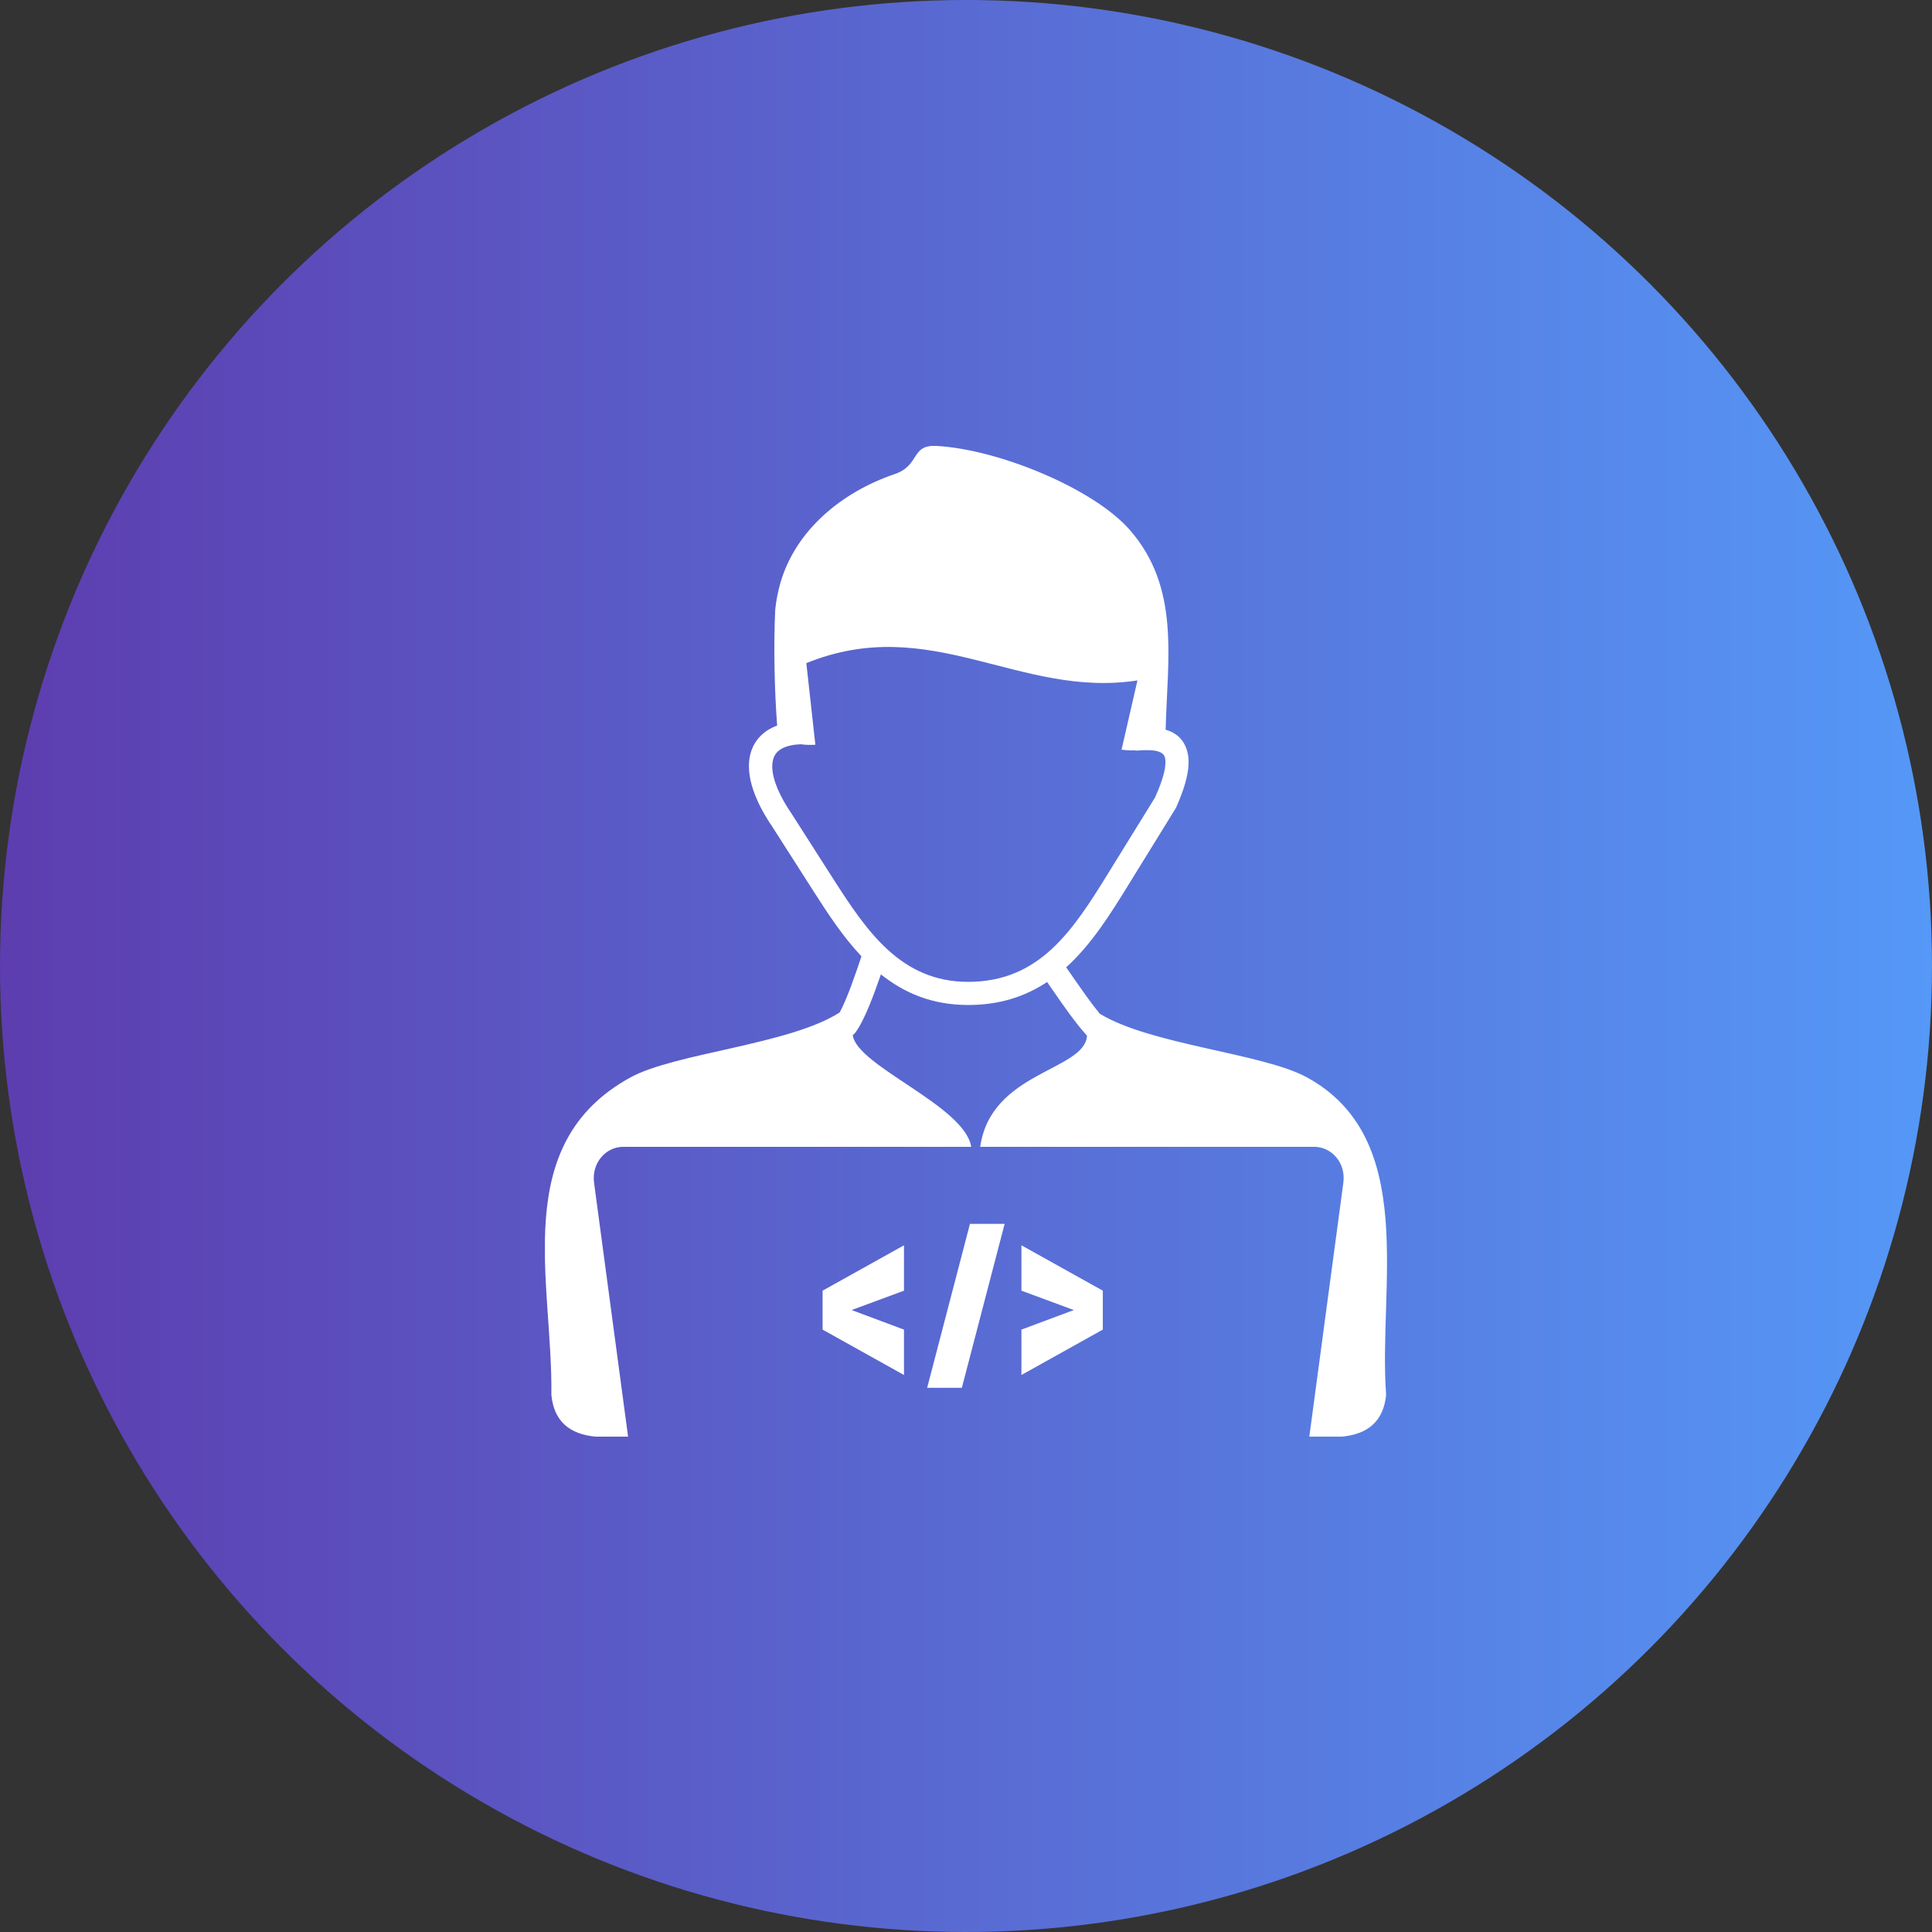 <svg width="39" height="39" viewBox="0 0 39 39" fill="none" xmlns="http://www.w3.org/2000/svg">
<rect x="0" y="0" width="39" height="39" fill="#333333" stroke="none"/>
<circle cx="19.5" cy="19.5" r="19.5" fill="url(#paint0_linear_2502_7094)"/>
<g clip-path="url(#clip0_2502_7094)">
<path fill-rule="evenodd" clip-rule="evenodd" d="M16.17 15.024C15.985 15.03 15.846 15.068 15.75 15.131C15.695 15.167 15.655 15.213 15.629 15.268C15.601 15.328 15.588 15.403 15.589 15.488C15.596 15.737 15.73 16.062 15.986 16.436L15.989 16.441L16.822 17.744C17.156 18.266 17.505 18.798 17.94 19.189C18.359 19.565 18.865 19.819 19.537 19.82C20.264 19.822 20.795 19.558 21.227 19.161C21.675 18.748 22.029 18.181 22.378 17.616L23.316 16.098C23.492 15.706 23.555 15.444 23.515 15.289C23.492 15.198 23.389 15.152 23.214 15.144C23.177 15.143 23.138 15.143 23.1 15.143C23.058 15.144 23.014 15.146 22.969 15.151C22.944 15.152 22.919 15.151 22.896 15.146C22.813 15.151 22.727 15.144 22.64 15.133L22.961 13.735C20.578 14.104 18.796 12.364 16.277 13.386L16.459 15.034C16.354 15.04 16.258 15.037 16.17 15.024ZM22.262 26.054V26.84L20.619 27.756V26.84L21.677 26.445L20.619 26.054V25.138L22.262 26.054ZM19.416 28.015H18.716L19.58 24.705H20.28L19.416 28.015ZM18.248 26.054L17.191 26.445L18.248 26.84V27.756L16.605 26.84V26.054L18.248 25.138V26.054ZM23.53 14.729C23.565 13.302 23.831 11.86 22.799 10.689C22.062 9.854 20.146 9.068 18.903 9.002C18.379 8.974 18.579 9.394 18.061 9.57C16.992 9.933 16.057 10.704 15.751 11.775C15.702 11.951 15.667 12.128 15.649 12.306C15.614 13.051 15.634 13.94 15.688 14.646C15.614 14.674 15.546 14.708 15.486 14.747C15.357 14.832 15.263 14.942 15.2 15.074C15.141 15.2 15.114 15.343 15.119 15.501C15.129 15.836 15.286 16.243 15.591 16.69L16.423 17.992C16.714 18.448 17.019 18.912 17.389 19.304C17.371 19.356 17.391 19.299 17.38 19.334C17.277 19.64 17.105 20.151 16.951 20.437C15.94 21.088 13.625 21.256 12.727 21.749C10.274 23.093 11.16 25.865 11.13 28.155C11.178 28.666 11.472 28.959 12.052 29.003H12.679L11.992 23.876C11.939 23.477 12.227 23.15 12.581 23.15H15.803H19.605C19.474 22.32 17.292 21.52 17.214 20.895C17.235 20.88 17.255 20.86 17.272 20.837C17.457 20.584 17.649 20.055 17.782 19.669C18.25 20.042 18.812 20.286 19.535 20.287C20.184 20.289 20.702 20.112 21.137 19.823C21.18 19.884 21.223 19.947 21.27 20.014C21.476 20.314 21.718 20.66 21.943 20.907C21.895 21.619 20.002 21.627 19.787 23.15H26.528C26.882 23.15 27.172 23.477 27.117 23.876L26.43 29.003H27.058C27.637 28.959 27.931 28.666 27.981 28.155C27.817 25.992 28.641 22.986 26.384 21.749C25.497 21.262 23.23 21.093 22.2 20.463C22.026 20.252 21.839 19.981 21.673 19.744C21.62 19.666 21.569 19.592 21.521 19.526L21.546 19.505C22.041 19.049 22.413 18.455 22.779 17.862L23.727 16.326C23.732 16.318 23.737 16.308 23.742 16.3C23.963 15.803 24.036 15.439 23.97 15.182C23.909 14.942 23.762 14.799 23.53 14.729Z" fill="white"/>
</g>
<defs>
<linearGradient id="paint0_linear_2502_7094" x1="0" y1="19.5" x2="39" y2="19.5" gradientUnits="userSpaceOnUse">
<stop stop-color="#5D3DAF"/>
<stop offset="1" stop-color="#5598F7"/>
</linearGradient>
<clipPath id="clip0_2502_7094">
<rect width="17" height="20" fill="white" transform="translate(11 9)"/>
</clipPath>
</defs>
</svg>

